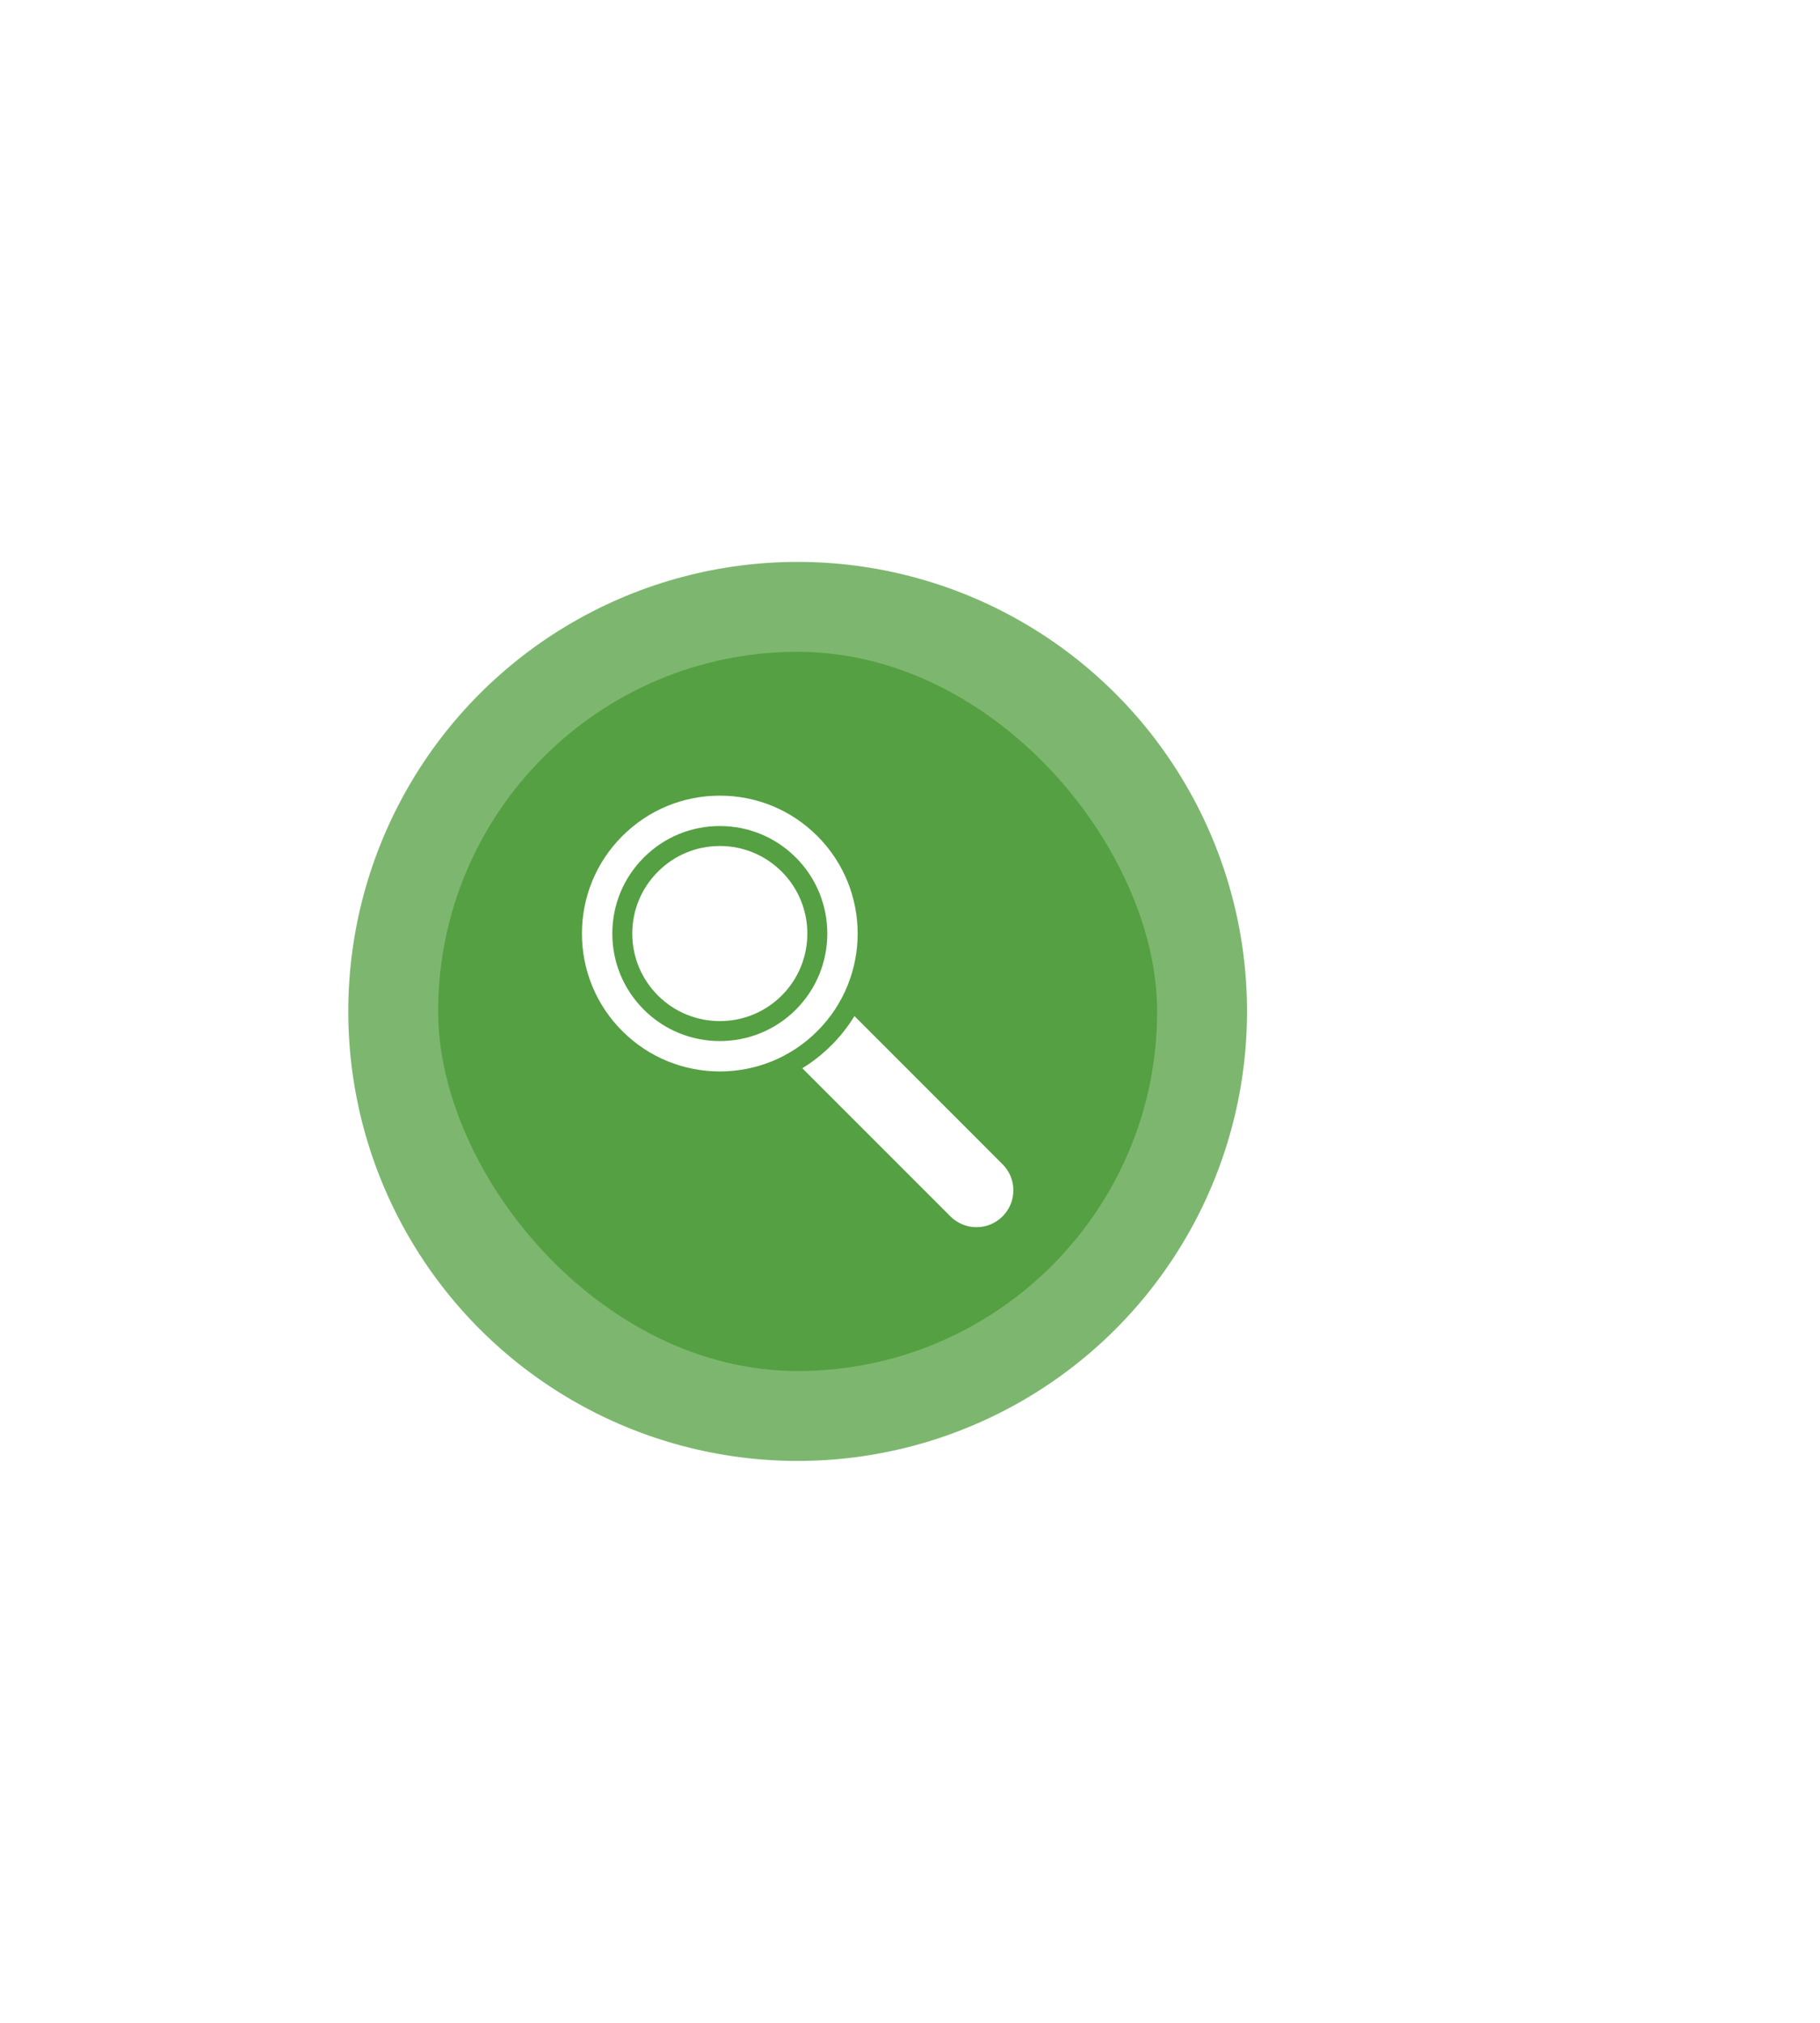 <svg width="81" height="90" viewBox="0 0 81 90" fill="none" xmlns="http://www.w3.org/2000/svg">
<g filter="url(#filter0_f_1911_11806)">
<circle cx="35.5" cy="45" r="20" fill="#55A042" fill-opacity="0.76"/>
</g>
<rect x="19.5" y="29" width="32" height="32" rx="16" fill="#55A042"/>
<path d="M34.792 38.782C34.056 38.046 33.078 37.64 32.037 37.64C30.996 37.64 30.017 38.046 29.282 38.782C28.546 39.517 28.14 40.496 28.14 41.537C28.14 42.577 28.546 43.556 29.282 44.292C30.041 45.051 31.039 45.431 32.037 45.431C33.035 45.431 34.032 45.052 34.792 44.292C36.311 42.773 36.311 40.301 34.792 38.782Z" fill="white"/>
<path d="M36.376 37.197C35.217 36.038 33.676 35.4 32.037 35.4C30.398 35.4 28.857 36.038 27.697 37.197C26.538 38.356 25.9 39.898 25.9 41.537C25.9 43.176 26.538 44.717 27.697 45.876C28.894 47.072 30.465 47.67 32.037 47.671C33.608 47.671 35.18 47.073 36.376 45.876C38.769 43.483 38.769 39.59 36.376 37.197ZM32.037 46.319C30.811 46.319 29.586 45.853 28.653 44.92C27.75 44.017 27.252 42.815 27.252 41.537C27.252 40.259 27.749 39.057 28.653 38.153C29.557 37.249 30.759 36.752 32.037 36.752C33.315 36.752 34.516 37.249 35.42 38.153C37.286 40.019 37.286 43.054 35.42 44.92C34.487 45.853 33.262 46.319 32.037 46.319Z" fill="white"/>
<path d="M44.619 51.799L38.028 45.207C37.745 45.669 37.404 46.105 37.004 46.504C36.605 46.904 36.169 47.245 35.707 47.528L42.299 54.119C42.609 54.429 43.021 54.6 43.459 54.6C43.897 54.6 44.309 54.429 44.619 54.119C44.929 53.809 45.1 53.397 45.1 52.959C45.1 52.521 44.929 52.109 44.619 51.799Z" fill="white"/>
<defs>
<filter id="filter0_f_1911_11806" x="-9.5" y="0" width="90" height="90" filterUnits="userSpaceOnUse" color-interpolation-filters="sRGB">
<feFlood flood-opacity="0" result="BackgroundImageFix"/>
<feBlend mode="normal" in="SourceGraphic" in2="BackgroundImageFix" result="shape"/>
<feGaussianBlur stdDeviation="12.5" result="effect1_foregroundBlur_1911_11806"/>
</filter>
</defs>
</svg>
